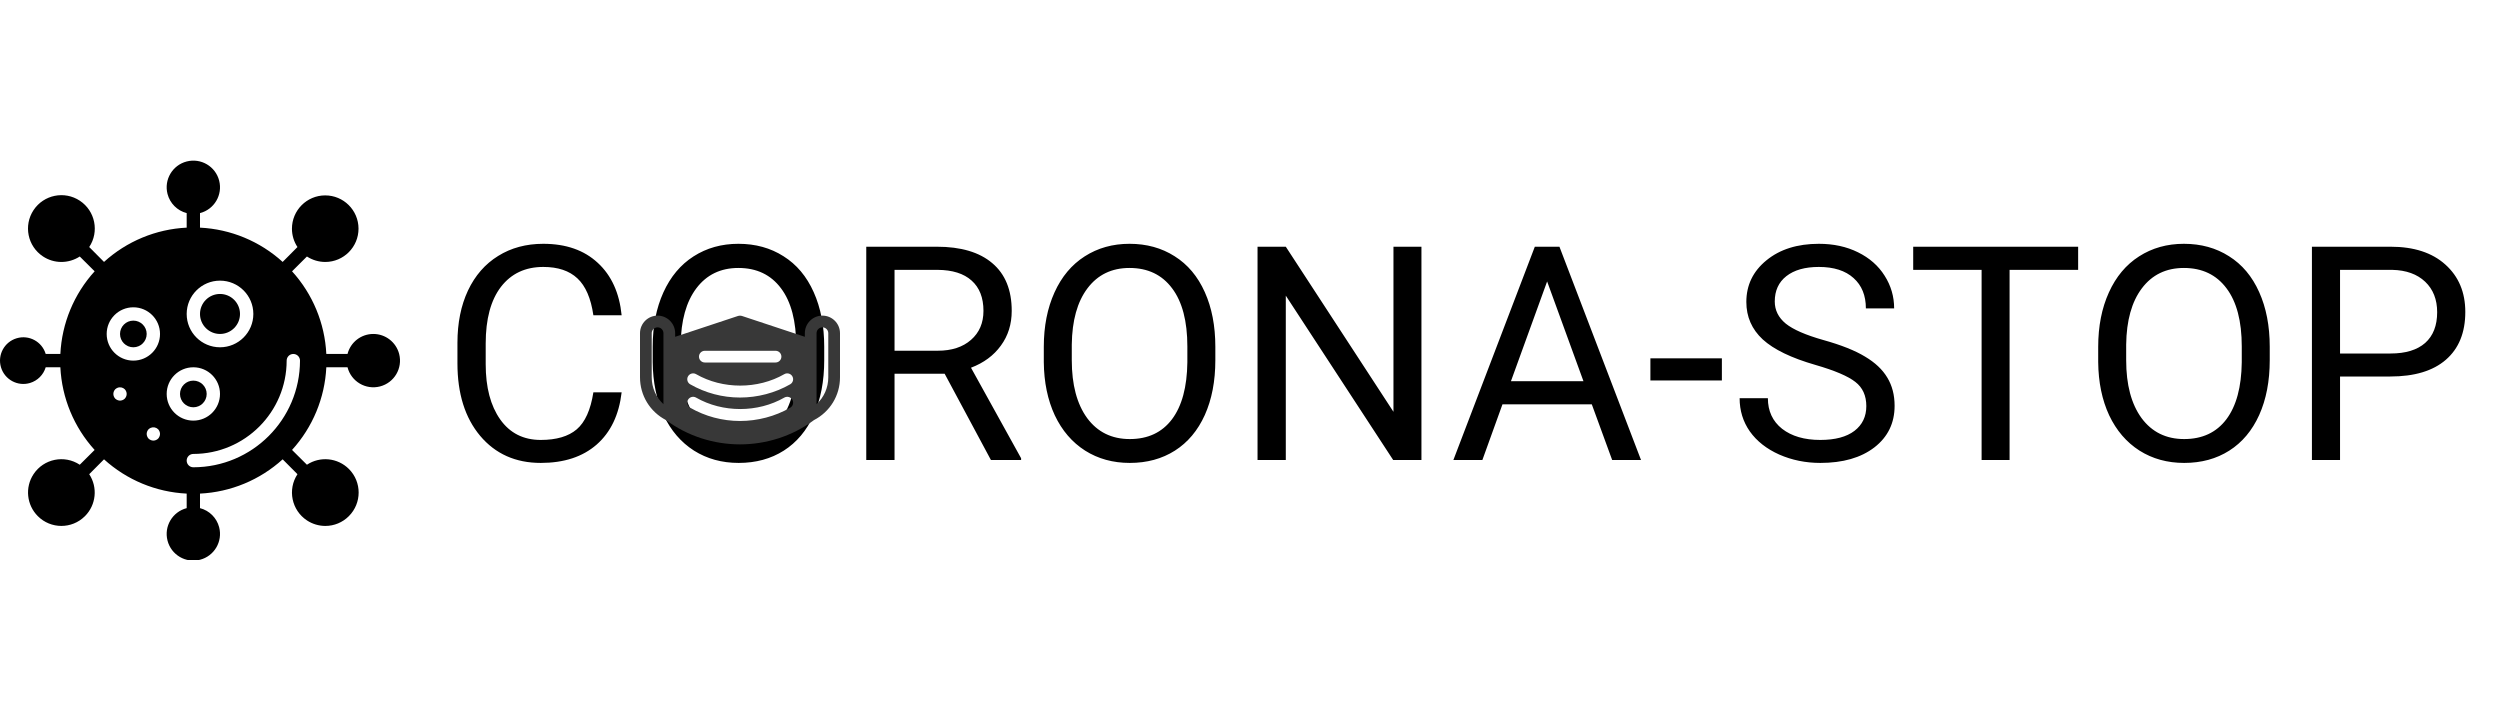 <svg width="125" height="36" viewBox="0 0 125 36" fill="none" xmlns="http://www.w3.org/2000/svg">
<path d="M31.082 19.616C30.95 20.744 30.533 21.616 29.83 22.231C29.131 22.841 28.201 23.146 27.039 23.146C25.779 23.146 24.769 22.695 24.007 21.791C23.25 20.888 22.872 19.68 22.872 18.166V17.141C22.872 16.149 23.047 15.278 23.399 14.526C23.755 13.774 24.258 13.198 24.908 12.797C25.557 12.392 26.309 12.19 27.164 12.19C28.296 12.19 29.205 12.507 29.888 13.142C30.572 13.771 30.97 14.646 31.082 15.764H29.669C29.546 14.914 29.28 14.299 28.87 13.918C28.465 13.537 27.896 13.347 27.164 13.347C26.265 13.347 25.56 13.679 25.047 14.343C24.539 15.007 24.285 15.952 24.285 17.177V18.21C24.285 19.367 24.527 20.288 25.01 20.971C25.494 21.655 26.17 21.997 27.039 21.997C27.82 21.997 28.419 21.821 28.834 21.469C29.253 21.113 29.532 20.495 29.669 19.616H31.082ZM41.211 18.012C41.211 19.057 41.036 19.97 40.684 20.752C40.333 21.528 39.834 22.121 39.19 22.531C38.545 22.941 37.794 23.146 36.934 23.146C36.094 23.146 35.35 22.941 34.7 22.531C34.051 22.116 33.545 21.528 33.184 20.766C32.828 20 32.645 19.113 32.635 18.107V17.338C32.635 16.313 32.813 15.407 33.169 14.621C33.526 13.835 34.029 13.234 34.678 12.819C35.333 12.399 36.08 12.19 36.919 12.19C37.774 12.19 38.526 12.397 39.175 12.812C39.83 13.222 40.333 13.82 40.684 14.606C41.036 15.388 41.211 16.298 41.211 17.338V18.012ZM39.812 17.324C39.812 16.059 39.559 15.09 39.051 14.416C38.543 13.737 37.833 13.398 36.919 13.398C36.031 13.398 35.33 13.737 34.817 14.416C34.31 15.09 34.048 16.027 34.034 17.229V18.012C34.034 19.238 34.29 20.202 34.803 20.905C35.32 21.604 36.031 21.953 36.934 21.953C37.842 21.953 38.545 21.623 39.044 20.964C39.541 20.3 39.798 19.35 39.812 18.115V17.324ZM47.232 18.686H44.727V23H43.313V12.336H46.844C48.045 12.336 48.968 12.609 49.612 13.156C50.262 13.703 50.586 14.499 50.586 15.544C50.586 16.208 50.406 16.787 50.044 17.28C49.688 17.773 49.19 18.142 48.55 18.386L51.055 22.912V23H49.546L47.232 18.686ZM44.727 17.536H46.888C47.586 17.536 48.14 17.355 48.55 16.994C48.965 16.633 49.173 16.149 49.173 15.544C49.173 14.885 48.975 14.379 48.58 14.028C48.189 13.676 47.623 13.498 46.88 13.493H44.727V17.536ZM60.767 18.012C60.767 19.057 60.591 19.97 60.24 20.752C59.888 21.528 59.39 22.121 58.746 22.531C58.101 22.941 57.349 23.146 56.49 23.146C55.65 23.146 54.905 22.941 54.256 22.531C53.606 22.116 53.101 21.528 52.74 20.766C52.383 20 52.2 19.113 52.19 18.107V17.338C52.19 16.313 52.369 15.407 52.725 14.621C53.081 13.835 53.584 13.234 54.234 12.819C54.888 12.399 55.635 12.19 56.475 12.19C57.33 12.19 58.081 12.397 58.731 12.812C59.385 13.222 59.888 13.82 60.24 14.606C60.591 15.388 60.767 16.298 60.767 17.338V18.012ZM59.368 17.324C59.368 16.059 59.114 15.09 58.606 14.416C58.099 13.737 57.388 13.398 56.475 13.398C55.586 13.398 54.886 13.737 54.373 14.416C53.865 15.09 53.604 16.027 53.589 17.229V18.012C53.589 19.238 53.846 20.202 54.358 20.905C54.876 21.604 55.586 21.953 56.49 21.953C57.398 21.953 58.101 21.623 58.599 20.964C59.097 20.3 59.353 19.35 59.368 18.115V17.324ZM71.072 23H69.659L64.29 14.782V23H62.877V12.336H64.29L69.673 20.59V12.336H71.072V23ZM79.59 20.217H75.123L74.119 23H72.669L76.741 12.336H77.972L82.051 23H80.608L79.59 20.217ZM75.547 19.06H79.173L77.356 14.072L75.547 19.06ZM86.094 19.023H82.52V17.917H86.094V19.023ZM90.774 18.247C89.568 17.9 88.689 17.475 88.138 16.972C87.591 16.464 87.317 15.839 87.317 15.097C87.317 14.257 87.652 13.564 88.321 13.017C88.995 12.465 89.869 12.19 90.943 12.19C91.675 12.19 92.327 12.331 92.898 12.614C93.475 12.898 93.919 13.288 94.231 13.786C94.549 14.284 94.707 14.829 94.707 15.419H93.294C93.294 14.775 93.089 14.27 92.679 13.903C92.269 13.532 91.69 13.347 90.943 13.347C90.249 13.347 89.707 13.501 89.317 13.808C88.931 14.111 88.738 14.533 88.738 15.075C88.738 15.51 88.921 15.878 89.288 16.181C89.659 16.479 90.286 16.752 91.17 17.002C92.059 17.25 92.752 17.526 93.25 17.829C93.753 18.127 94.124 18.476 94.363 18.877C94.607 19.277 94.73 19.748 94.73 20.29C94.73 21.154 94.393 21.848 93.719 22.37C93.045 22.888 92.144 23.146 91.016 23.146C90.284 23.146 89.6 23.007 88.965 22.729C88.331 22.446 87.84 22.06 87.493 21.572C87.151 21.084 86.981 20.529 86.981 19.909H88.394C88.394 20.554 88.631 21.064 89.105 21.44C89.583 21.811 90.22 21.997 91.016 21.997C91.758 21.997 92.327 21.845 92.723 21.543C93.118 21.24 93.316 20.827 93.316 20.305C93.316 19.782 93.133 19.379 92.767 19.096C92.4 18.808 91.736 18.525 90.774 18.247ZM103.907 13.493H100.479V23H99.08V13.493H95.66V12.336H103.907V13.493ZM113.487 18.012C113.487 19.057 113.311 19.97 112.959 20.752C112.608 21.528 112.11 22.121 111.465 22.531C110.821 22.941 110.069 23.146 109.209 23.146C108.37 23.146 107.625 22.941 106.976 22.531C106.326 22.116 105.821 21.528 105.459 20.766C105.103 20 104.92 19.113 104.91 18.107V17.338C104.91 16.313 105.088 15.407 105.445 14.621C105.801 13.835 106.304 13.234 106.954 12.819C107.608 12.399 108.355 12.19 109.195 12.19C110.049 12.19 110.801 12.397 111.451 12.812C112.105 13.222 112.608 13.82 112.959 14.606C113.311 15.388 113.487 16.298 113.487 17.338V18.012ZM112.088 17.324C112.088 16.059 111.834 15.09 111.326 14.416C110.818 13.737 110.108 13.398 109.195 13.398C108.306 13.398 107.605 13.737 107.093 14.416C106.585 15.09 106.324 16.027 106.309 17.229V18.012C106.309 19.238 106.565 20.202 107.078 20.905C107.596 21.604 108.306 21.953 109.209 21.953C110.118 21.953 110.821 21.623 111.319 20.964C111.817 20.3 112.073 19.35 112.088 18.115V17.324ZM117.002 18.825V23H115.596V12.336H119.529C120.696 12.336 121.609 12.634 122.269 13.229C122.933 13.825 123.265 14.614 123.265 15.595C123.265 16.63 122.94 17.429 122.291 17.99C121.646 18.547 120.721 18.825 119.515 18.825H117.002ZM117.002 17.675H119.529C120.281 17.675 120.857 17.5 121.258 17.148C121.658 16.791 121.858 16.279 121.858 15.61C121.858 14.975 121.658 14.467 121.258 14.086C120.857 13.706 120.308 13.508 119.61 13.493H117.002V17.675Z" fill="black"/>
<path d="M33.304 21.006C34.388 21.814 35.703 22.219 37 22.219C38.297 22.219 39.612 21.814 40.696 21.006C41.501 20.59 42 19.774 42 18.866V16.66C42 16.176 41.606 15.781 41.121 15.781C40.636 15.781 40.242 16.176 40.242 16.66V16.84L37.093 15.796C37.033 15.777 36.967 15.777 36.907 15.796L33.758 16.84V16.66C33.758 16.176 33.364 15.781 32.879 15.781C32.394 15.781 32 16.176 32 16.66V18.866C32 19.774 32.499 20.59 33.304 21.006ZM40.828 16.66C40.828 16.499 40.959 16.367 41.121 16.367C41.283 16.367 41.414 16.499 41.414 16.66V18.866C41.414 19.387 41.198 19.868 40.828 20.208C40.828 20.117 40.828 16.508 40.828 16.66ZM35.242 17.539H38.777C38.939 17.539 39.07 17.67 39.07 17.832C39.07 17.994 38.939 18.125 38.777 18.125H35.242C35.08 18.125 34.949 17.994 34.949 17.832C34.949 17.67 35.08 17.539 35.242 17.539ZM34.402 18.816C34.483 18.675 34.662 18.626 34.802 18.707C36.13 19.471 37.889 19.471 39.217 18.707C39.357 18.627 39.536 18.675 39.617 18.816C39.698 18.956 39.65 19.135 39.509 19.215C38.757 19.648 37.876 19.877 37 19.877C36.124 19.877 35.263 19.648 34.51 19.215C34.37 19.135 34.322 18.956 34.402 18.816V18.816ZM34.402 19.987C34.483 19.847 34.662 19.798 34.802 19.879C36.13 20.643 37.889 20.643 39.217 19.879C39.357 19.799 39.536 19.847 39.617 19.987C39.698 20.128 39.65 20.307 39.509 20.387C38.757 20.82 37.876 21.049 37 21.049C36.124 21.049 35.263 20.82 34.51 20.387C34.37 20.307 34.322 20.128 34.402 19.987V19.987ZM32.586 16.66C32.586 16.499 32.717 16.367 32.879 16.367C33.041 16.367 33.172 16.499 33.172 16.66C33.172 16.747 33.172 20.267 33.172 20.208C32.802 19.868 32.586 19.387 32.586 18.866V16.66Z" fill="#383838"/>
<g clip-path="url(#clip0)">
<path d="M7.334 16.698C7.334 17.066 7.036 17.364 6.667 17.364C6.299 17.364 6.001 17.066 6.001 16.698C6.001 16.33 6.299 16.031 6.667 16.031C7.036 16.031 7.334 16.33 7.334 16.698Z" fill="black"/>
<path d="M10.334 19.698C10.334 20.066 10.035 20.364 9.667 20.364C9.299 20.364 9 20.066 9 19.698C9 19.329 9.299 19.031 9.667 19.031C10.035 19.031 10.334 19.329 10.334 19.698V19.698Z" fill="black"/>
<path d="M12 15.698C12 16.25 11.552 16.698 11 16.698C10.448 16.698 10 16.25 10 15.698C10 15.146 10.448 14.698 11 14.698C11.552 14.698 12 15.146 12 15.698V15.698Z" fill="black"/>
<path d="M18.666 16.698C18.058 16.697 17.527 17.109 17.376 17.698H16.316C16.241 16.163 15.635 14.702 14.602 13.565L15.346 12.825C15.62 13.003 15.94 13.098 16.266 13.098C17.185 13.096 17.928 12.348 17.926 11.429C17.923 10.51 17.176 9.767 16.257 9.77C15.338 9.772 14.595 10.519 14.597 11.439C14.598 11.763 14.694 12.081 14.873 12.352L14.133 13.096C12.996 12.063 11.535 11.457 10 11.382V10.655C10.713 10.471 11.142 9.744 10.958 9.031C10.774 8.318 10.047 7.89 9.334 8.074C8.621 8.258 8.192 8.985 8.376 9.698C8.497 10.167 8.864 10.534 9.334 10.655V11.382C7.799 11.457 6.338 12.063 5.201 13.096L4.461 12.352C4.971 11.583 4.761 10.547 3.993 10.037C3.224 9.527 2.188 9.737 1.678 10.505C1.169 11.274 1.378 12.31 2.147 12.82C2.42 13.001 2.74 13.098 3.068 13.098C3.394 13.098 3.714 13.003 3.988 12.825L4.732 13.565C3.699 14.702 3.093 16.163 3.018 17.698H2.285C2.101 17.08 1.451 16.729 0.834 16.913C0.216 17.097 -0.135 17.747 0.049 18.364C0.233 18.982 0.883 19.333 1.5 19.149C1.877 19.036 2.172 18.741 2.285 18.364H3.018C3.093 19.899 3.699 21.36 4.731 22.497L3.988 23.237C3.22 22.729 2.186 22.939 1.678 23.707C1.241 24.368 1.33 25.247 1.891 25.807C2.538 26.457 3.59 26.46 4.241 25.813C4.243 25.811 4.245 25.809 4.248 25.807C4.807 25.247 4.896 24.371 4.461 23.71L5.201 22.966C6.338 23.999 7.799 24.605 9.334 24.68V25.407C8.621 25.591 8.192 26.318 8.376 27.031C8.56 27.744 9.287 28.172 10 27.988C10.713 27.804 11.142 27.077 10.958 26.364C10.837 25.895 10.47 25.528 10 25.407V24.68C11.535 24.605 12.996 23.999 14.133 22.966L14.873 23.71C14.367 24.48 14.58 25.515 15.35 26.022C15.622 26.201 15.941 26.296 16.266 26.297C16.708 26.297 17.132 26.121 17.443 25.807C18.094 25.157 18.096 24.102 17.446 23.45C16.886 22.889 16.008 22.799 15.346 23.237L14.602 22.497C15.635 21.36 16.241 19.899 16.316 18.364H17.376C17.56 19.077 18.287 19.506 19 19.322C19.713 19.138 20.142 18.411 19.958 17.698C19.805 17.109 19.274 16.697 18.666 16.698V16.698ZM11 14.032C11.921 14.032 12.667 14.778 12.667 15.698C12.667 16.618 11.921 17.364 11 17.364C10.08 17.364 9.334 16.618 9.334 15.698C9.335 14.778 10.08 14.033 11 14.032V14.032ZM6.308 19.824C6.291 19.865 6.268 19.902 6.237 19.934C6.174 19.995 6.089 20.029 6.001 20.031C5.957 20.03 5.914 20.021 5.874 20.004C5.834 19.987 5.797 19.963 5.764 19.934C5.734 19.902 5.71 19.865 5.694 19.824C5.677 19.784 5.668 19.741 5.668 19.697C5.669 19.609 5.703 19.525 5.764 19.461C5.797 19.431 5.834 19.408 5.874 19.391C5.998 19.34 6.141 19.368 6.237 19.461C6.298 19.525 6.333 19.609 6.334 19.697C6.334 19.741 6.325 19.784 6.308 19.824ZM7.974 21.824C7.958 21.865 7.934 21.902 7.904 21.934C7.84 21.995 7.756 22.029 7.667 22.03C7.624 22.03 7.581 22.021 7.541 22.004C7.5 21.987 7.463 21.963 7.431 21.934C7.401 21.902 7.377 21.865 7.361 21.824C7.344 21.784 7.335 21.741 7.334 21.697C7.335 21.609 7.37 21.524 7.431 21.46C7.463 21.431 7.5 21.407 7.541 21.39C7.665 21.34 7.807 21.368 7.904 21.46C7.965 21.524 7.999 21.609 8.001 21.697C8 21.741 7.991 21.784 7.974 21.824V21.824ZM6.667 18.031C5.931 18.031 5.334 17.434 5.334 16.698C5.334 15.962 5.931 15.365 6.667 15.365C7.404 15.365 8.001 15.962 8.001 16.698C8.001 17.434 7.404 18.031 6.667 18.031ZM8.334 19.697C8.334 18.961 8.931 18.364 9.667 18.364C10.403 18.364 11 18.961 11 19.697C11 20.434 10.403 21.031 9.667 21.031C8.931 21.031 8.334 20.434 8.334 19.697V19.697ZM9.667 23.364C9.483 23.364 9.334 23.214 9.334 23.03C9.334 22.846 9.483 22.697 9.667 22.697C12.243 22.694 14.33 20.607 14.333 18.031C14.333 17.847 14.482 17.698 14.666 17.698C14.85 17.698 15 17.847 15 18.031C14.996 20.975 12.611 23.36 9.667 23.364Z" fill="black"/>
</g>
<defs>
<clipPath id="clip0">
<rect y="8" width="20" height="20" fill="white"/>
</clipPath>
</defs>
</svg>

